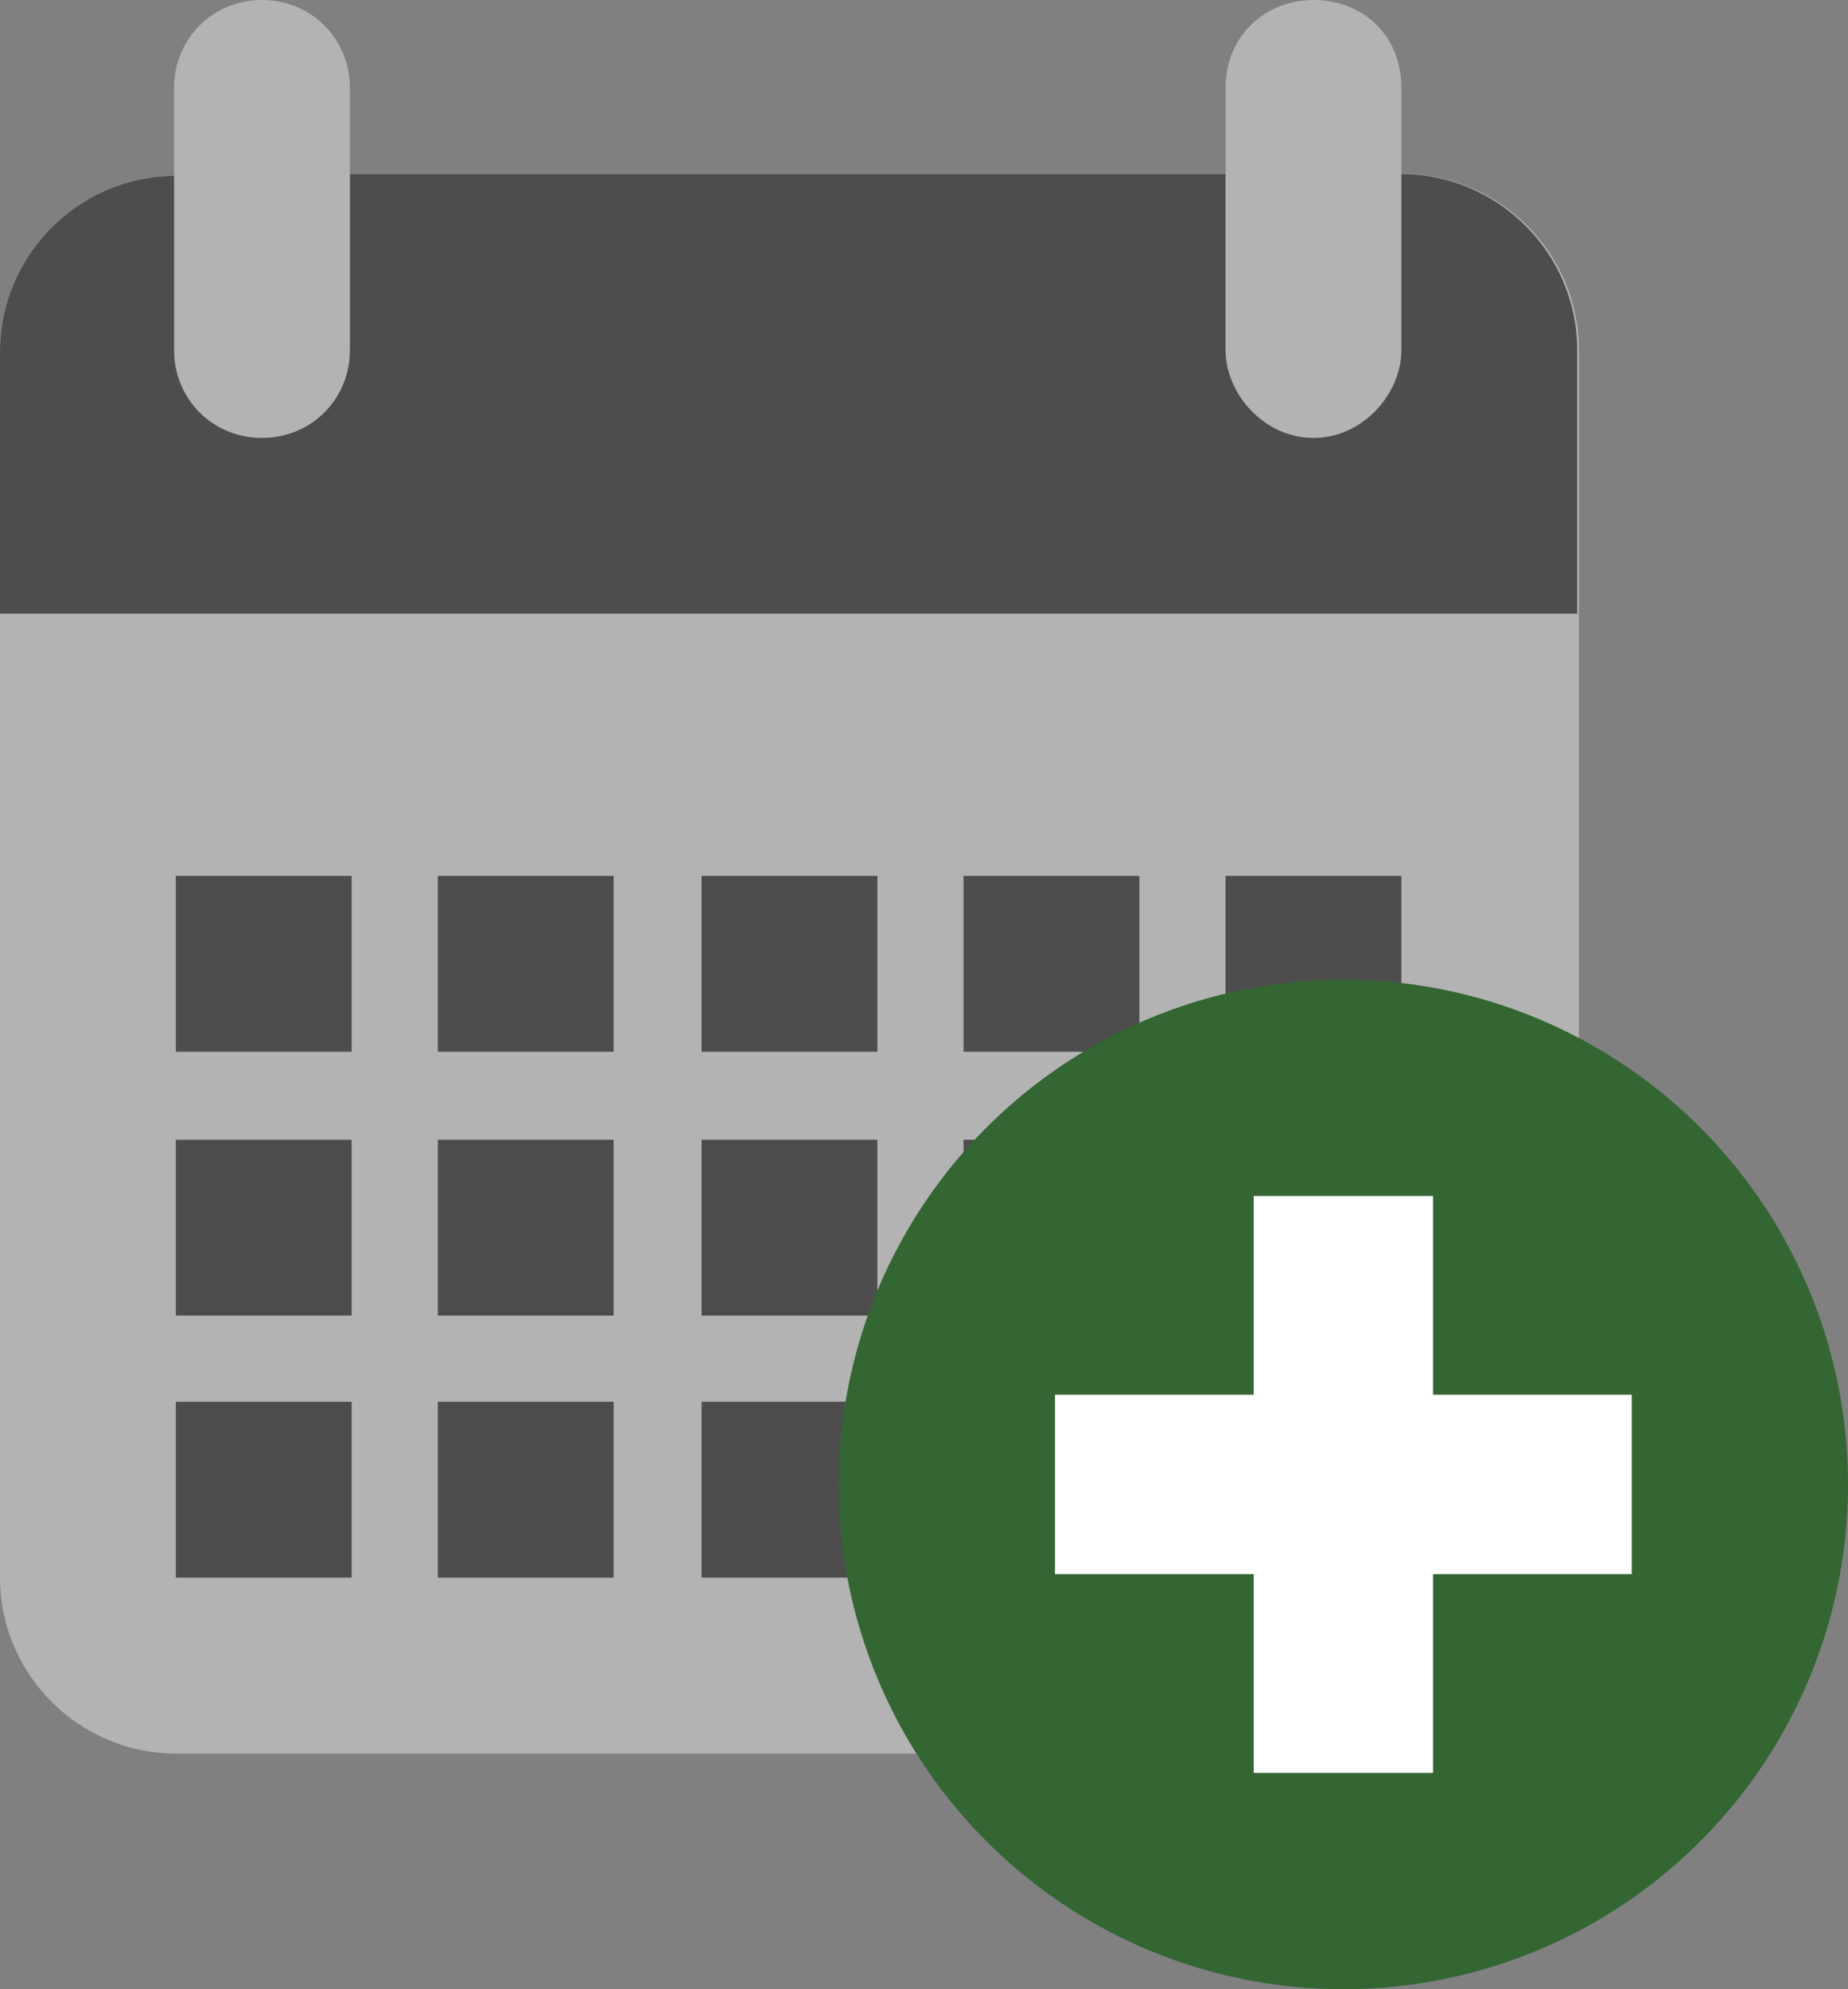 <?xml version="1.0" encoding="utf-8"?>
<!-- Generator: Adobe Illustrator 18.1.0, SVG Export Plug-In . SVG Version: 6.00 Build 0)  -->
<svg version="1.1" id="Calque_1" xmlns="http://www.w3.org/2000/svg" xmlns:xlink="http://www.w3.org/1999/xlink" x="0px" y="0px"
	 width="105.1px" height="113.1px" viewBox="-586 344.9 105.1 113.1" enable-background="new -586 344.9 105.1 113.1"
	 xml:space="preserve">
<rect x="-586" y="344.9" width="105.1" height="113.1" fill="#808080" stroke="none"/>
<g>
	<g>
		<path fill="#B3B3B3" d="M-576,354.9c-5.5,0-10,4.5-10,10v69.7c0,5.5,4.5,10,10,10h29.9h10h29.9c5.5,0,10-4.5,10-10v-69.8
			c0-5.5-4.5-10-10-10h-30h-10H-576V354.9z"/>
		<path fill="#4D4D4D" d="M-576,354.9c-5.5,0-10,4.5-10,10v14.9h89.7v-15c0-5.5-4.5-10-10-10h-29.9h-10H-576V354.9z"/>
		<path fill="#B3B3B3" d="M-571.1,344.9c-2.8,0-5,2.2-5,5v14.9c0,2.8,2.2,5,5,5c2.8,0,5-2.2,5-5v-14.9
			C-566.1,347.1-568.3,344.9-571.1,344.9z"/>
		<path fill="#B3B3B3" d="M-511.3,344.9c-2.7,0-5,2-5,5v14.9c0,2.5,2.2,5,5,5s5-2.5,5-5v-14.9C-506.3,346.9-508.5,344.9-511.3,344.9
			z"/>
		<path fill="#4D4D4D" d="M-576,394.7v10h10v-10H-576z M-561.1,394.7v10h10v-10H-561.1z M-546.1,394.7v10h10v-10H-546.1z
			 M-531.2,394.7v10h10v-10H-531.2z M-516.3,394.7v10h10v-10H-516.3z"/>
		<path fill="#4D4D4D" d="M-576,409.7v10h10v-10H-576z M-561.1,409.7v10h10v-10H-561.1z M-546.1,409.7v10h10v-10H-546.1z
			 M-531.2,409.7v10h10v-10H-531.2z M-516.3,409.7v10h10v-10H-516.3z"/>
		<path fill="#4D4D4D" d="M-576,424.6v10h10v-10H-576z M-561.1,424.6v10h10v-10H-561.1z M-546.1,424.6v10h10v-10H-546.1z
			 M-531.2,424.6v10h10v-10H-531.2z M-516.3,424.6v10h10v-10H-516.3z"/>
		<rect x="-586" y="379.8" fill="#B3B3B3" width="89.7" height="5"/>
	</g>
	<g>
		<circle fill="#336633" cx="-509.6" cy="429.3" r="28.7"/>
		<polygon fill="#FFFFFF" points="-493.2,424.2 -504.5,424.2 -504.5,412.9 -514.7,412.9 -514.7,424.2 -526,424.2 -526,434.4 
			-514.7,434.4 -514.7,445.7 -504.5,445.7 -504.5,434.4 -493.2,434.4 		"/>
	</g>
</g>
</svg>
